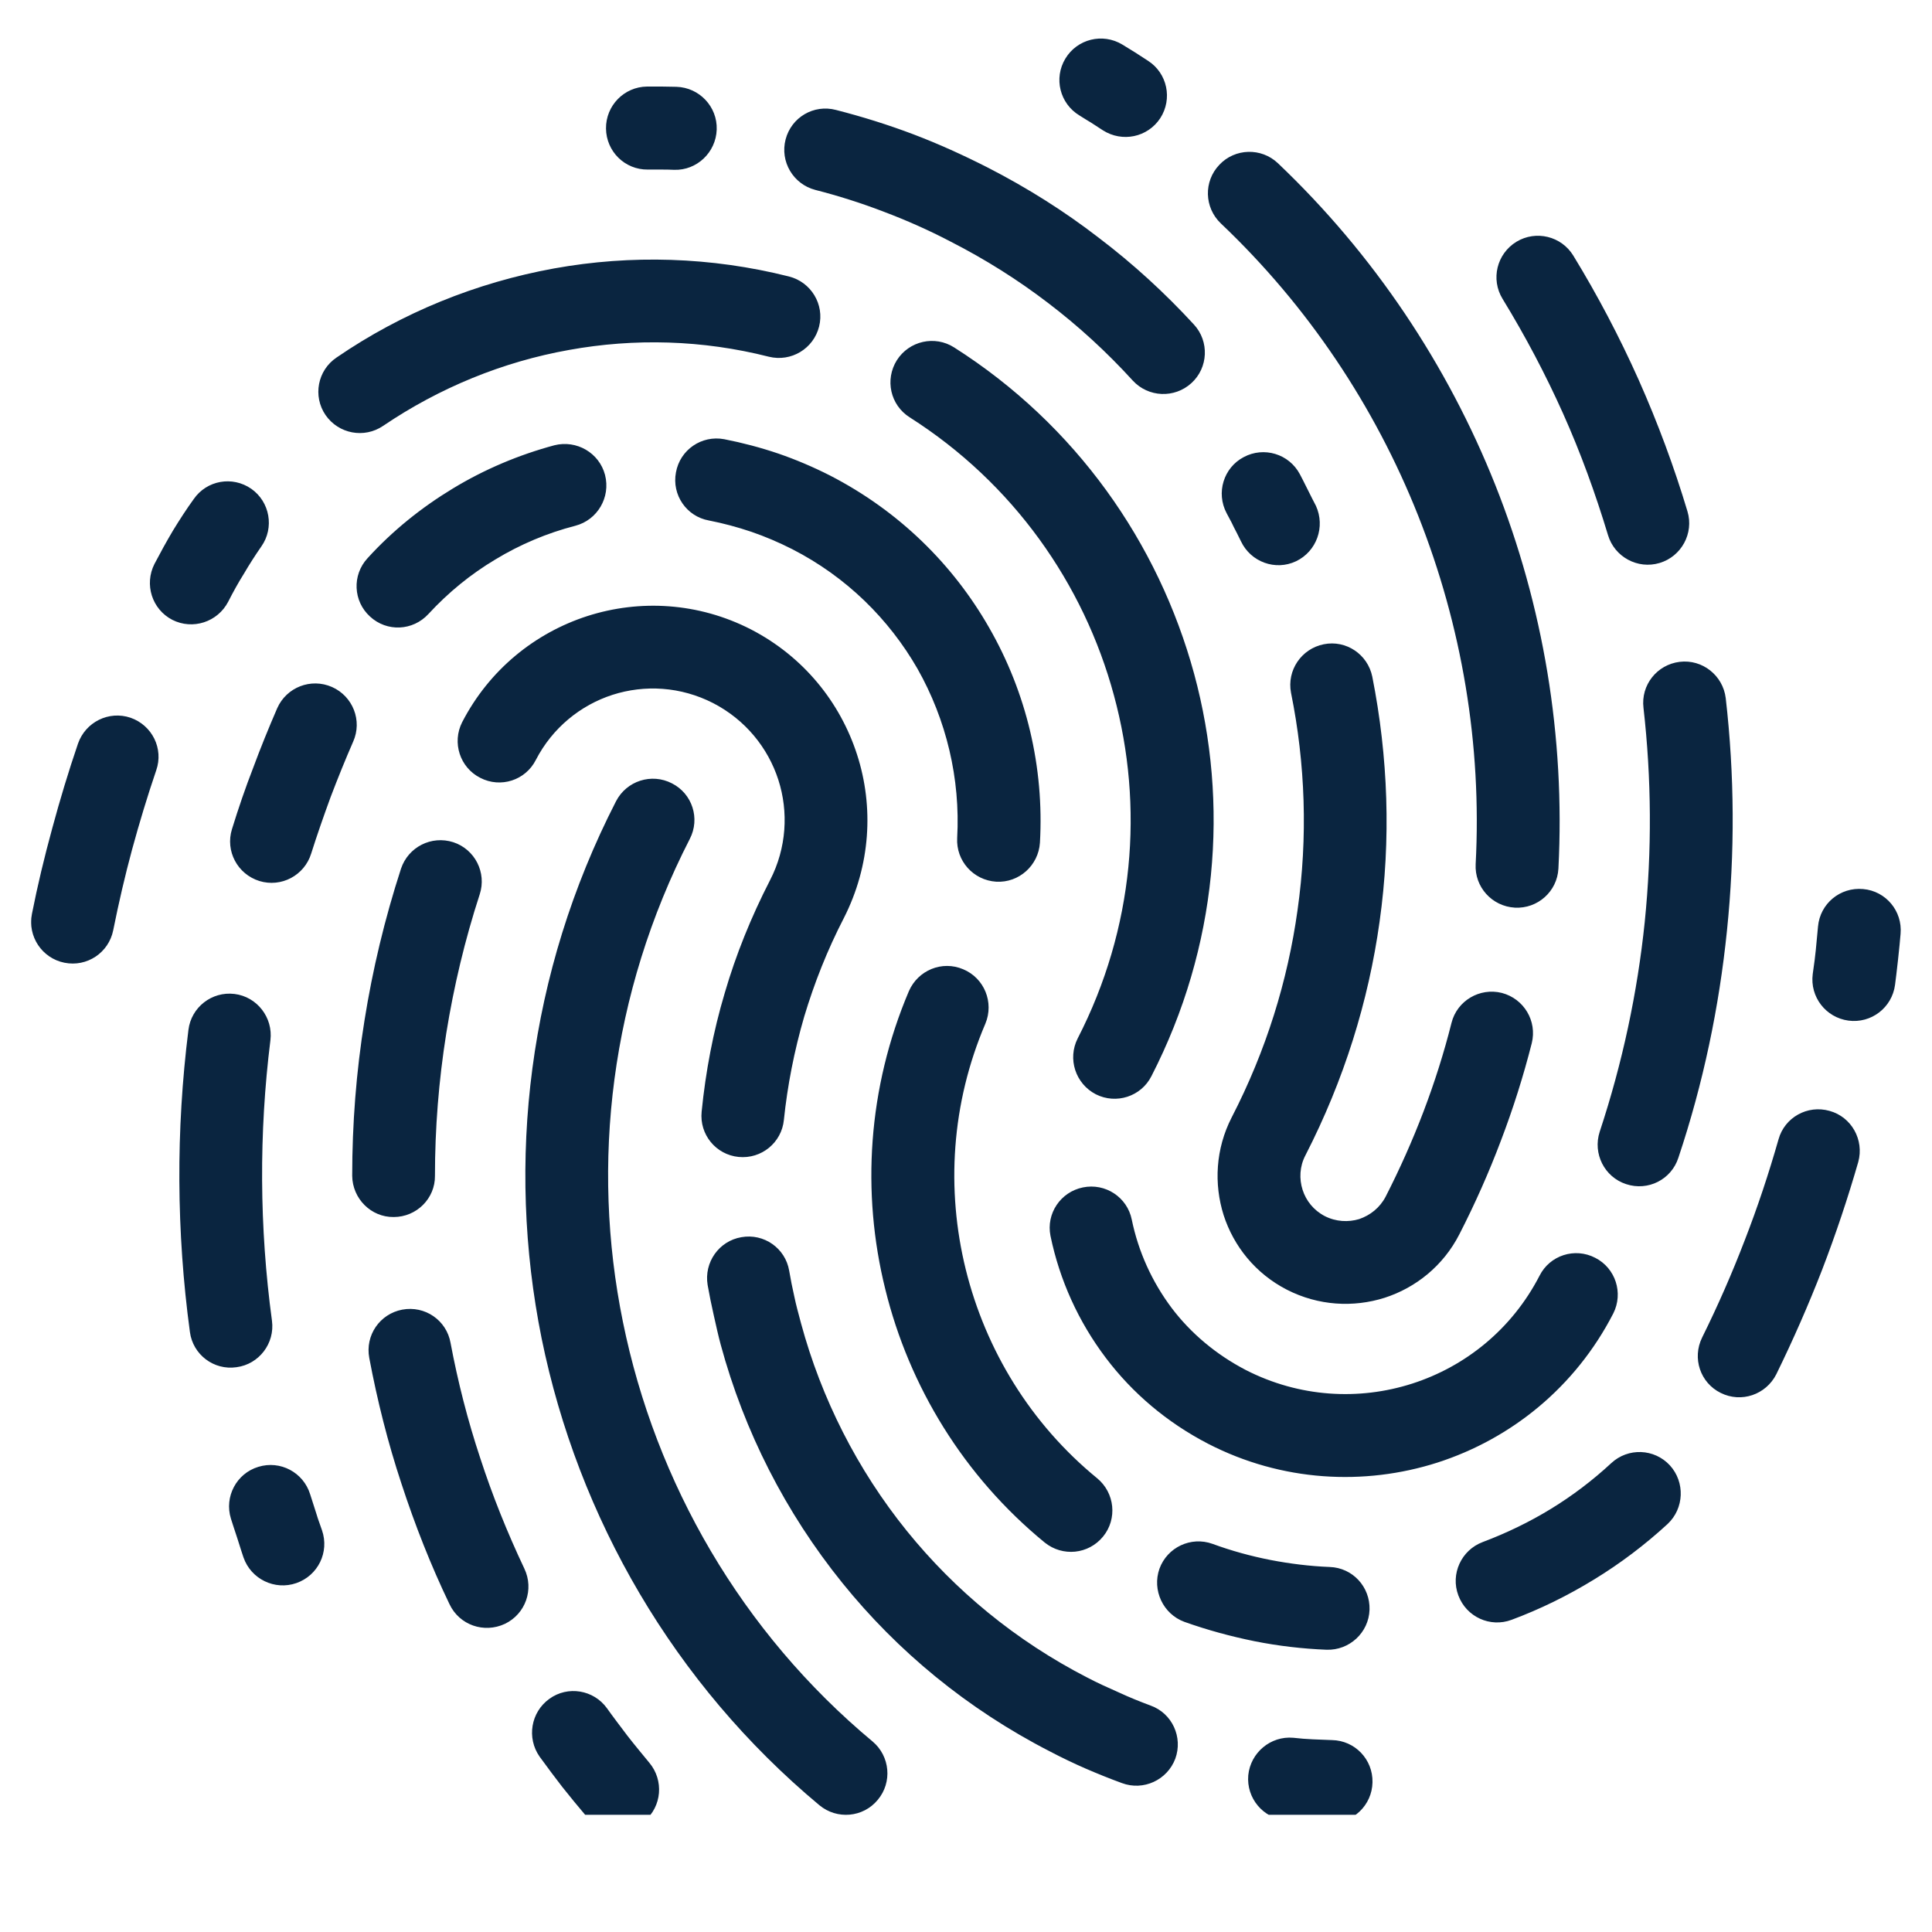 <svg xmlns="http://www.w3.org/2000/svg" xmlns:xlink="http://www.w3.org/1999/xlink" width="40" zoomAndPan="magnify" viewBox="0 0 30 30" height="40" preserveAspectRatio="xMidYMid meet" version="1.0"><defs><clipPath id="de2a6138b7"><path d="M 0.484 0.598 L 29.516 0.598 L 29.516 28.18 L 0.484 28.18 Z M 0.484 0.598 " clip-rule="nonzero"/></clipPath></defs><g clip-path="url(#de2a6138b7)"><path fill="#0a2540" d="M 9.566 12.441 C 9.73 12.125 10.117 12 10.434 12.164 C 10.75 12.324 10.875 12.711 10.711 13.027 C 9.477 15.434 9.172 18.07 9.672 20.523 C 10.18 23.027 11.516 25.348 13.551 27.043 C 13.82 27.27 13.859 27.676 13.629 27.949 C 13.402 28.223 12.996 28.258 12.723 28.031 C 10.465 26.148 8.977 23.566 8.41 20.781 C 7.859 18.047 8.195 15.113 9.566 12.441 Z M 3.586 23.582 C 3.48 23.242 3.672 22.879 4.012 22.777 C 4.352 22.672 4.711 22.863 4.816 23.203 C 4.859 23.34 4.891 23.438 4.906 23.484 C 4.914 23.516 4.945 23.609 5 23.762 C 5.117 24.102 4.938 24.465 4.602 24.582 C 4.266 24.699 3.898 24.52 3.781 24.184 C 3.77 24.148 3.734 24.047 3.684 23.883 C 3.637 23.738 3.602 23.637 3.586 23.582 Z M 2.926 15.992 C 2.969 15.641 3.289 15.391 3.641 15.434 C 3.992 15.477 4.242 15.801 4.199 16.152 C 4.109 16.875 4.066 17.602 4.07 18.328 C 4.074 19.055 4.125 19.785 4.223 20.508 C 4.27 20.859 4.023 21.184 3.672 21.23 C 3.32 21.281 2.996 21.035 2.949 20.684 C 2.844 19.91 2.789 19.125 2.785 18.336 C 2.781 17.559 2.828 16.773 2.926 15.992 Z M 4.305 10.996 C 4.449 10.672 4.828 10.523 5.156 10.668 C 5.48 10.812 5.629 11.191 5.484 11.516 C 5.363 11.793 5.246 12.082 5.133 12.379 C 5.023 12.68 4.922 12.969 4.832 13.254 C 4.727 13.594 4.367 13.785 4.027 13.68 C 3.688 13.574 3.496 13.215 3.602 12.875 C 3.703 12.547 3.812 12.23 3.93 11.926 C 4.043 11.621 4.168 11.312 4.305 10.996 Z M 8.609 6.914 C 8.953 6.828 9.305 7.031 9.395 7.375 C 9.484 7.723 9.277 8.074 8.934 8.164 C 8.496 8.277 8.078 8.453 7.691 8.688 C 7.312 8.914 6.961 9.199 6.652 9.535 C 6.41 9.797 6.008 9.816 5.746 9.574 C 5.484 9.336 5.465 8.93 5.707 8.668 C 6.098 8.238 6.547 7.879 7.031 7.586 C 7.527 7.285 8.059 7.062 8.609 6.914 Z M 10.504 1.348 C 10.859 1.359 11.141 1.656 11.129 2.012 C 11.117 2.367 10.82 2.648 10.469 2.637 C 10.395 2.633 10.328 2.633 10.262 2.633 C 10.199 2.633 10.133 2.633 10.059 2.633 C 9.703 2.637 9.414 2.352 9.41 1.996 C 9.406 1.641 9.691 1.348 10.047 1.344 C 10.117 1.344 10.191 1.344 10.273 1.344 C 10.355 1.344 10.43 1.348 10.504 1.348 Z M 18.539 5.039 C 18.781 5.301 18.762 5.711 18.5 5.949 C 18.238 6.188 17.832 6.172 17.59 5.91 C 17.188 5.469 16.75 5.066 16.273 4.703 C 15.809 4.348 15.301 4.027 14.758 3.75 C 14.422 3.574 14.078 3.422 13.727 3.289 C 13.371 3.152 13.012 3.039 12.66 2.949 C 12.316 2.859 12.109 2.508 12.199 2.164 C 12.289 1.82 12.637 1.617 12.98 1.707 C 13.391 1.812 13.793 1.938 14.184 2.086 C 14.574 2.234 14.961 2.41 15.344 2.605 C 15.953 2.918 16.523 3.277 17.051 3.684 C 17.598 4.098 18.094 4.555 18.539 5.039 Z M 25.52 10.992 C 25.477 10.637 25.73 10.32 26.082 10.277 C 26.434 10.234 26.754 10.488 26.797 10.84 C 26.934 12.031 26.941 13.242 26.816 14.453 C 26.695 15.637 26.449 16.82 26.062 17.977 C 25.953 18.316 25.59 18.5 25.25 18.387 C 24.914 18.277 24.73 17.914 24.84 17.574 C 25.195 16.5 25.426 15.41 25.539 14.32 C 25.652 13.207 25.645 12.09 25.52 10.992 Z M 23.332 4.641 C 23.145 4.336 23.242 3.941 23.547 3.754 C 23.852 3.57 24.246 3.668 24.43 3.969 C 24.805 4.582 25.145 5.227 25.445 5.898 C 25.742 6.566 25.996 7.25 26.203 7.941 C 26.305 8.281 26.109 8.641 25.77 8.742 C 25.43 8.844 25.07 8.648 24.969 8.309 C 24.773 7.66 24.543 7.027 24.27 6.418 C 24 5.816 23.688 5.223 23.332 4.641 Z M 17.867 26.484 C 18.203 26.605 18.371 26.977 18.25 27.309 C 18.125 27.641 17.754 27.812 17.422 27.688 C 17.227 27.617 17.035 27.539 16.855 27.461 C 16.676 27.383 16.488 27.293 16.301 27.195 C 15.016 26.535 13.934 25.637 13.082 24.582 C 12.195 23.484 11.555 22.223 11.191 20.879 C 11.156 20.75 11.121 20.594 11.082 20.418 C 11.047 20.266 11.016 20.109 10.988 19.953 C 10.93 19.602 11.164 19.27 11.512 19.211 C 11.863 19.148 12.195 19.383 12.254 19.73 C 12.277 19.867 12.305 20.004 12.336 20.141 C 12.359 20.254 12.395 20.387 12.438 20.547 C 12.754 21.715 13.312 22.82 14.082 23.773 C 14.828 24.695 15.77 25.477 16.887 26.051 C 17.043 26.133 17.207 26.207 17.375 26.281 C 17.543 26.359 17.711 26.426 17.867 26.484 Z M 20.684 27.02 C 21.039 27.027 21.32 27.32 21.312 27.676 C 21.305 28.031 21.012 28.312 20.656 28.305 C 20.539 28.305 20.422 28.297 20.312 28.293 C 20.191 28.285 20.078 28.277 19.969 28.266 C 19.613 28.234 19.352 27.922 19.383 27.566 C 19.418 27.215 19.73 26.953 20.082 26.984 C 20.188 26.996 20.289 27.004 20.383 27.008 C 20.484 27.012 20.586 27.016 20.684 27.02 Z M 8.32 11.801 C 8.16 12.117 7.773 12.242 7.457 12.078 C 7.141 11.918 7.016 11.531 7.176 11.215 C 7.598 10.398 8.309 9.828 9.121 9.566 C 9.934 9.305 10.844 9.355 11.66 9.773 C 12.477 10.195 13.047 10.906 13.309 11.719 C 13.57 12.527 13.52 13.438 13.102 14.258 C 12.848 14.75 12.645 15.262 12.488 15.785 C 12.332 16.32 12.227 16.859 12.172 17.391 C 12.137 17.742 11.824 18 11.469 17.965 C 11.117 17.93 10.859 17.617 10.895 17.262 C 10.957 16.641 11.074 16.02 11.254 15.418 C 11.426 14.828 11.66 14.246 11.957 13.668 C 12.215 13.168 12.246 12.605 12.086 12.109 C 11.926 11.613 11.574 11.176 11.074 10.918 C 10.57 10.66 10.012 10.629 9.512 10.789 C 9.016 10.949 8.578 11.301 8.32 11.801 Z M 6.754 18.258 C 6.758 18.609 6.469 18.898 6.113 18.898 C 5.762 18.902 5.473 18.613 5.469 18.258 C 5.469 17.453 5.531 16.645 5.66 15.844 C 5.785 15.059 5.973 14.27 6.227 13.488 C 6.34 13.152 6.699 12.969 7.039 13.078 C 7.375 13.188 7.559 13.551 7.449 13.887 C 7.219 14.594 7.047 15.316 6.93 16.043 C 6.812 16.785 6.754 17.523 6.754 18.258 Z M 8.141 24.355 C 8.297 24.68 8.16 25.062 7.84 25.215 C 7.516 25.367 7.133 25.234 6.98 24.91 C 6.691 24.309 6.445 23.684 6.234 23.039 C 6.023 22.402 5.859 21.75 5.734 21.086 C 5.668 20.734 5.898 20.402 6.246 20.336 C 6.598 20.27 6.934 20.5 6.996 20.852 C 7.109 21.453 7.262 22.055 7.457 22.641 C 7.645 23.219 7.875 23.793 8.141 24.355 Z M 10.082 27.371 C 10.312 27.645 10.277 28.051 10.008 28.277 C 9.734 28.508 9.328 28.473 9.102 28.199 C 8.973 28.047 8.848 27.895 8.73 27.746 C 8.621 27.605 8.504 27.449 8.379 27.277 C 8.176 26.988 8.242 26.586 8.531 26.379 C 8.816 26.172 9.219 26.238 9.426 26.527 C 9.52 26.66 9.629 26.801 9.746 26.957 C 9.859 27.102 9.973 27.238 10.082 27.371 Z M 1.758 14.445 C 1.688 14.793 1.352 15.02 1 14.949 C 0.652 14.879 0.426 14.539 0.496 14.191 C 0.582 13.754 0.688 13.312 0.812 12.859 C 0.93 12.422 1.062 11.984 1.211 11.547 C 1.328 11.211 1.691 11.031 2.027 11.145 C 2.363 11.262 2.543 11.625 2.426 11.961 C 2.289 12.363 2.164 12.777 2.051 13.191 C 1.941 13.598 1.844 14.016 1.758 14.445 Z M 16.312 19.191 C 16.242 18.844 16.469 18.508 16.816 18.438 C 17.164 18.367 17.504 18.59 17.574 18.938 C 17.676 19.434 17.887 19.902 18.195 20.312 C 18.488 20.699 18.879 21.031 19.344 21.273 C 20.176 21.699 21.102 21.75 21.93 21.484 C 22.754 21.219 23.477 20.641 23.906 19.809 C 24.066 19.492 24.453 19.367 24.77 19.531 C 25.086 19.691 25.211 20.078 25.051 20.395 C 24.461 21.543 23.461 22.344 22.32 22.711 C 21.184 23.074 19.902 23.008 18.758 22.418 C 18.117 22.086 17.582 21.629 17.172 21.086 C 16.746 20.523 16.453 19.875 16.312 19.191 Z M 14.125 6.48 C 13.824 6.289 13.738 5.895 13.926 5.594 C 14.117 5.293 14.516 5.203 14.816 5.395 C 16.703 6.594 17.988 8.426 18.543 10.465 C 19.09 12.48 18.91 14.703 17.879 16.711 C 17.719 17.027 17.332 17.152 17.016 16.992 C 16.699 16.828 16.574 16.441 16.734 16.125 C 17.613 14.414 17.766 12.52 17.297 10.797 C 16.828 9.062 15.73 7.5 14.125 6.48 Z M 5.949 6.613 C 5.656 6.812 5.258 6.738 5.055 6.445 C 4.855 6.152 4.93 5.75 5.227 5.551 C 6.242 4.855 7.398 4.387 8.605 4.168 C 9.797 3.953 11.039 3.988 12.25 4.293 C 12.594 4.379 12.805 4.727 12.719 5.07 C 12.633 5.414 12.285 5.625 11.938 5.539 C 10.906 5.277 9.852 5.25 8.836 5.434 C 7.809 5.617 6.824 6.02 5.949 6.613 Z M 3.543 9.344 C 3.379 9.66 2.992 9.785 2.676 9.625 C 2.359 9.461 2.238 9.074 2.398 8.758 C 2.488 8.586 2.582 8.414 2.684 8.242 C 2.789 8.07 2.898 7.902 3.008 7.75 C 3.211 7.457 3.609 7.387 3.902 7.59 C 4.191 7.793 4.262 8.195 4.059 8.484 C 3.961 8.625 3.871 8.766 3.789 8.906 C 3.703 9.043 3.621 9.191 3.543 9.344 Z M 17.828 0.945 C 18.125 1.137 18.211 1.535 18.016 1.836 C 17.82 2.133 17.426 2.215 17.125 2.023 C 17.078 1.992 17.016 1.953 16.945 1.906 C 16.902 1.879 16.84 1.844 16.762 1.793 C 16.457 1.609 16.359 1.215 16.543 0.91 C 16.727 0.605 17.121 0.508 17.426 0.691 C 17.477 0.723 17.543 0.762 17.629 0.816 C 17.684 0.852 17.75 0.895 17.828 0.945 Z M 24.199 13.488 C 24.18 13.844 23.875 14.113 23.523 14.094 C 23.168 14.074 22.895 13.773 22.914 13.418 C 23.012 11.562 22.699 9.715 22.02 8.004 C 21.348 6.312 20.312 4.754 18.957 3.469 C 18.699 3.223 18.688 2.816 18.934 2.559 C 19.176 2.301 19.586 2.289 19.844 2.535 C 21.336 3.953 22.477 5.668 23.219 7.531 C 23.965 9.406 24.305 11.441 24.199 13.488 Z M 20.047 10.758 C 19.98 10.41 20.207 10.074 20.555 10.004 C 20.902 9.934 21.238 10.16 21.309 10.508 C 21.555 11.75 21.602 13.035 21.422 14.312 C 21.25 15.547 20.871 16.77 20.27 17.941 C 20.18 18.113 20.172 18.305 20.227 18.477 C 20.281 18.645 20.398 18.793 20.57 18.883 C 20.746 18.973 20.938 18.98 21.105 18.93 C 21.277 18.871 21.426 18.754 21.516 18.582 C 21.738 18.148 21.934 17.707 22.105 17.258 C 22.277 16.805 22.422 16.348 22.539 15.883 C 22.625 15.539 22.977 15.332 23.32 15.418 C 23.664 15.508 23.871 15.855 23.785 16.199 C 23.656 16.707 23.496 17.215 23.305 17.715 C 23.121 18.203 22.906 18.688 22.66 19.168 C 22.41 19.656 21.984 19.996 21.5 20.152 C 21.016 20.305 20.473 20.277 19.984 20.027 C 19.496 19.777 19.156 19.352 19 18.867 C 18.848 18.383 18.875 17.84 19.125 17.352 C 19.66 16.316 19.996 15.227 20.148 14.133 C 20.309 13 20.27 11.859 20.047 10.758 Z M 19.047 7.969 C 18.879 7.652 19 7.262 19.312 7.098 C 19.625 6.93 20.016 7.047 20.184 7.363 C 20.203 7.395 20.242 7.477 20.309 7.609 C 20.359 7.711 20.402 7.793 20.434 7.855 C 20.582 8.18 20.445 8.562 20.125 8.715 C 19.805 8.867 19.422 8.727 19.27 8.406 C 19.223 8.312 19.188 8.238 19.16 8.188 C 19.148 8.16 19.113 8.09 19.047 7.969 Z M 29.426 15.293 C 29.379 15.648 29.055 15.895 28.703 15.848 C 28.352 15.801 28.102 15.48 28.148 15.125 C 28.172 14.957 28.188 14.836 28.195 14.758 C 28.203 14.676 28.215 14.551 28.23 14.387 C 28.262 14.031 28.574 13.773 28.93 13.805 C 29.285 13.836 29.543 14.148 29.512 14.5 C 29.504 14.594 29.492 14.727 29.473 14.898 C 29.453 15.074 29.438 15.207 29.426 15.293 Z M 27.582 21.34 C 27.422 21.656 27.039 21.789 26.719 21.629 C 26.402 21.473 26.273 21.09 26.43 20.77 C 26.676 20.273 26.898 19.766 27.094 19.254 C 27.293 18.742 27.465 18.223 27.617 17.691 C 27.711 17.352 28.066 17.152 28.41 17.25 C 28.75 17.344 28.949 17.699 28.855 18.043 C 28.695 18.598 28.508 19.16 28.293 19.719 C 28.082 20.262 27.844 20.805 27.582 21.34 Z M 23.473 25.152 C 23.141 25.277 22.77 25.109 22.645 24.773 C 22.52 24.441 22.691 24.07 23.023 23.945 C 23.395 23.805 23.75 23.633 24.082 23.43 C 24.414 23.227 24.73 22.988 25.02 22.719 C 25.281 22.477 25.688 22.492 25.93 22.754 C 26.168 23.016 26.152 23.422 25.895 23.664 C 25.543 23.988 25.16 24.277 24.758 24.523 C 24.344 24.777 23.914 24.988 23.473 25.152 Z M 18.391 25.184 C 18.059 25.062 17.887 24.691 18.004 24.359 C 18.125 24.027 18.492 23.852 18.828 23.973 C 19.125 24.082 19.426 24.164 19.727 24.223 C 20.027 24.281 20.34 24.32 20.648 24.332 C 21.004 24.344 21.277 24.641 21.266 24.996 C 21.254 25.352 20.953 25.629 20.598 25.617 C 20.227 25.602 19.852 25.559 19.477 25.484 C 19.113 25.41 18.75 25.312 18.391 25.184 Z M 14.113 15.391 C 14.254 15.066 14.629 14.91 14.957 15.051 C 15.285 15.188 15.438 15.566 15.301 15.895 C 14.77 17.137 14.691 18.473 14.996 19.711 C 15.305 20.961 16.004 22.109 17.035 22.953 C 17.312 23.18 17.352 23.586 17.129 23.859 C 16.902 24.137 16.5 24.176 16.223 23.953 C 14.969 22.926 14.117 21.531 13.746 20.016 C 13.375 18.52 13.473 16.898 14.113 15.391 Z M 11.008 8.082 C 10.66 8.02 10.43 7.684 10.496 7.336 C 10.559 6.984 10.895 6.754 11.246 6.82 C 11.527 6.875 11.809 6.949 12.086 7.043 C 12.359 7.137 12.625 7.25 12.887 7.383 C 13.965 7.938 14.801 8.77 15.359 9.746 C 15.938 10.754 16.215 11.914 16.148 13.086 C 16.125 13.438 15.824 13.711 15.469 13.691 C 15.113 13.668 14.844 13.367 14.863 13.012 C 14.914 12.09 14.695 11.176 14.246 10.383 C 13.805 9.617 13.148 8.961 12.301 8.527 C 12.094 8.422 11.883 8.332 11.668 8.258 C 11.449 8.184 11.227 8.125 11.008 8.082 " fill-opacity="1" fill-rule="nonzero"/></g></svg>